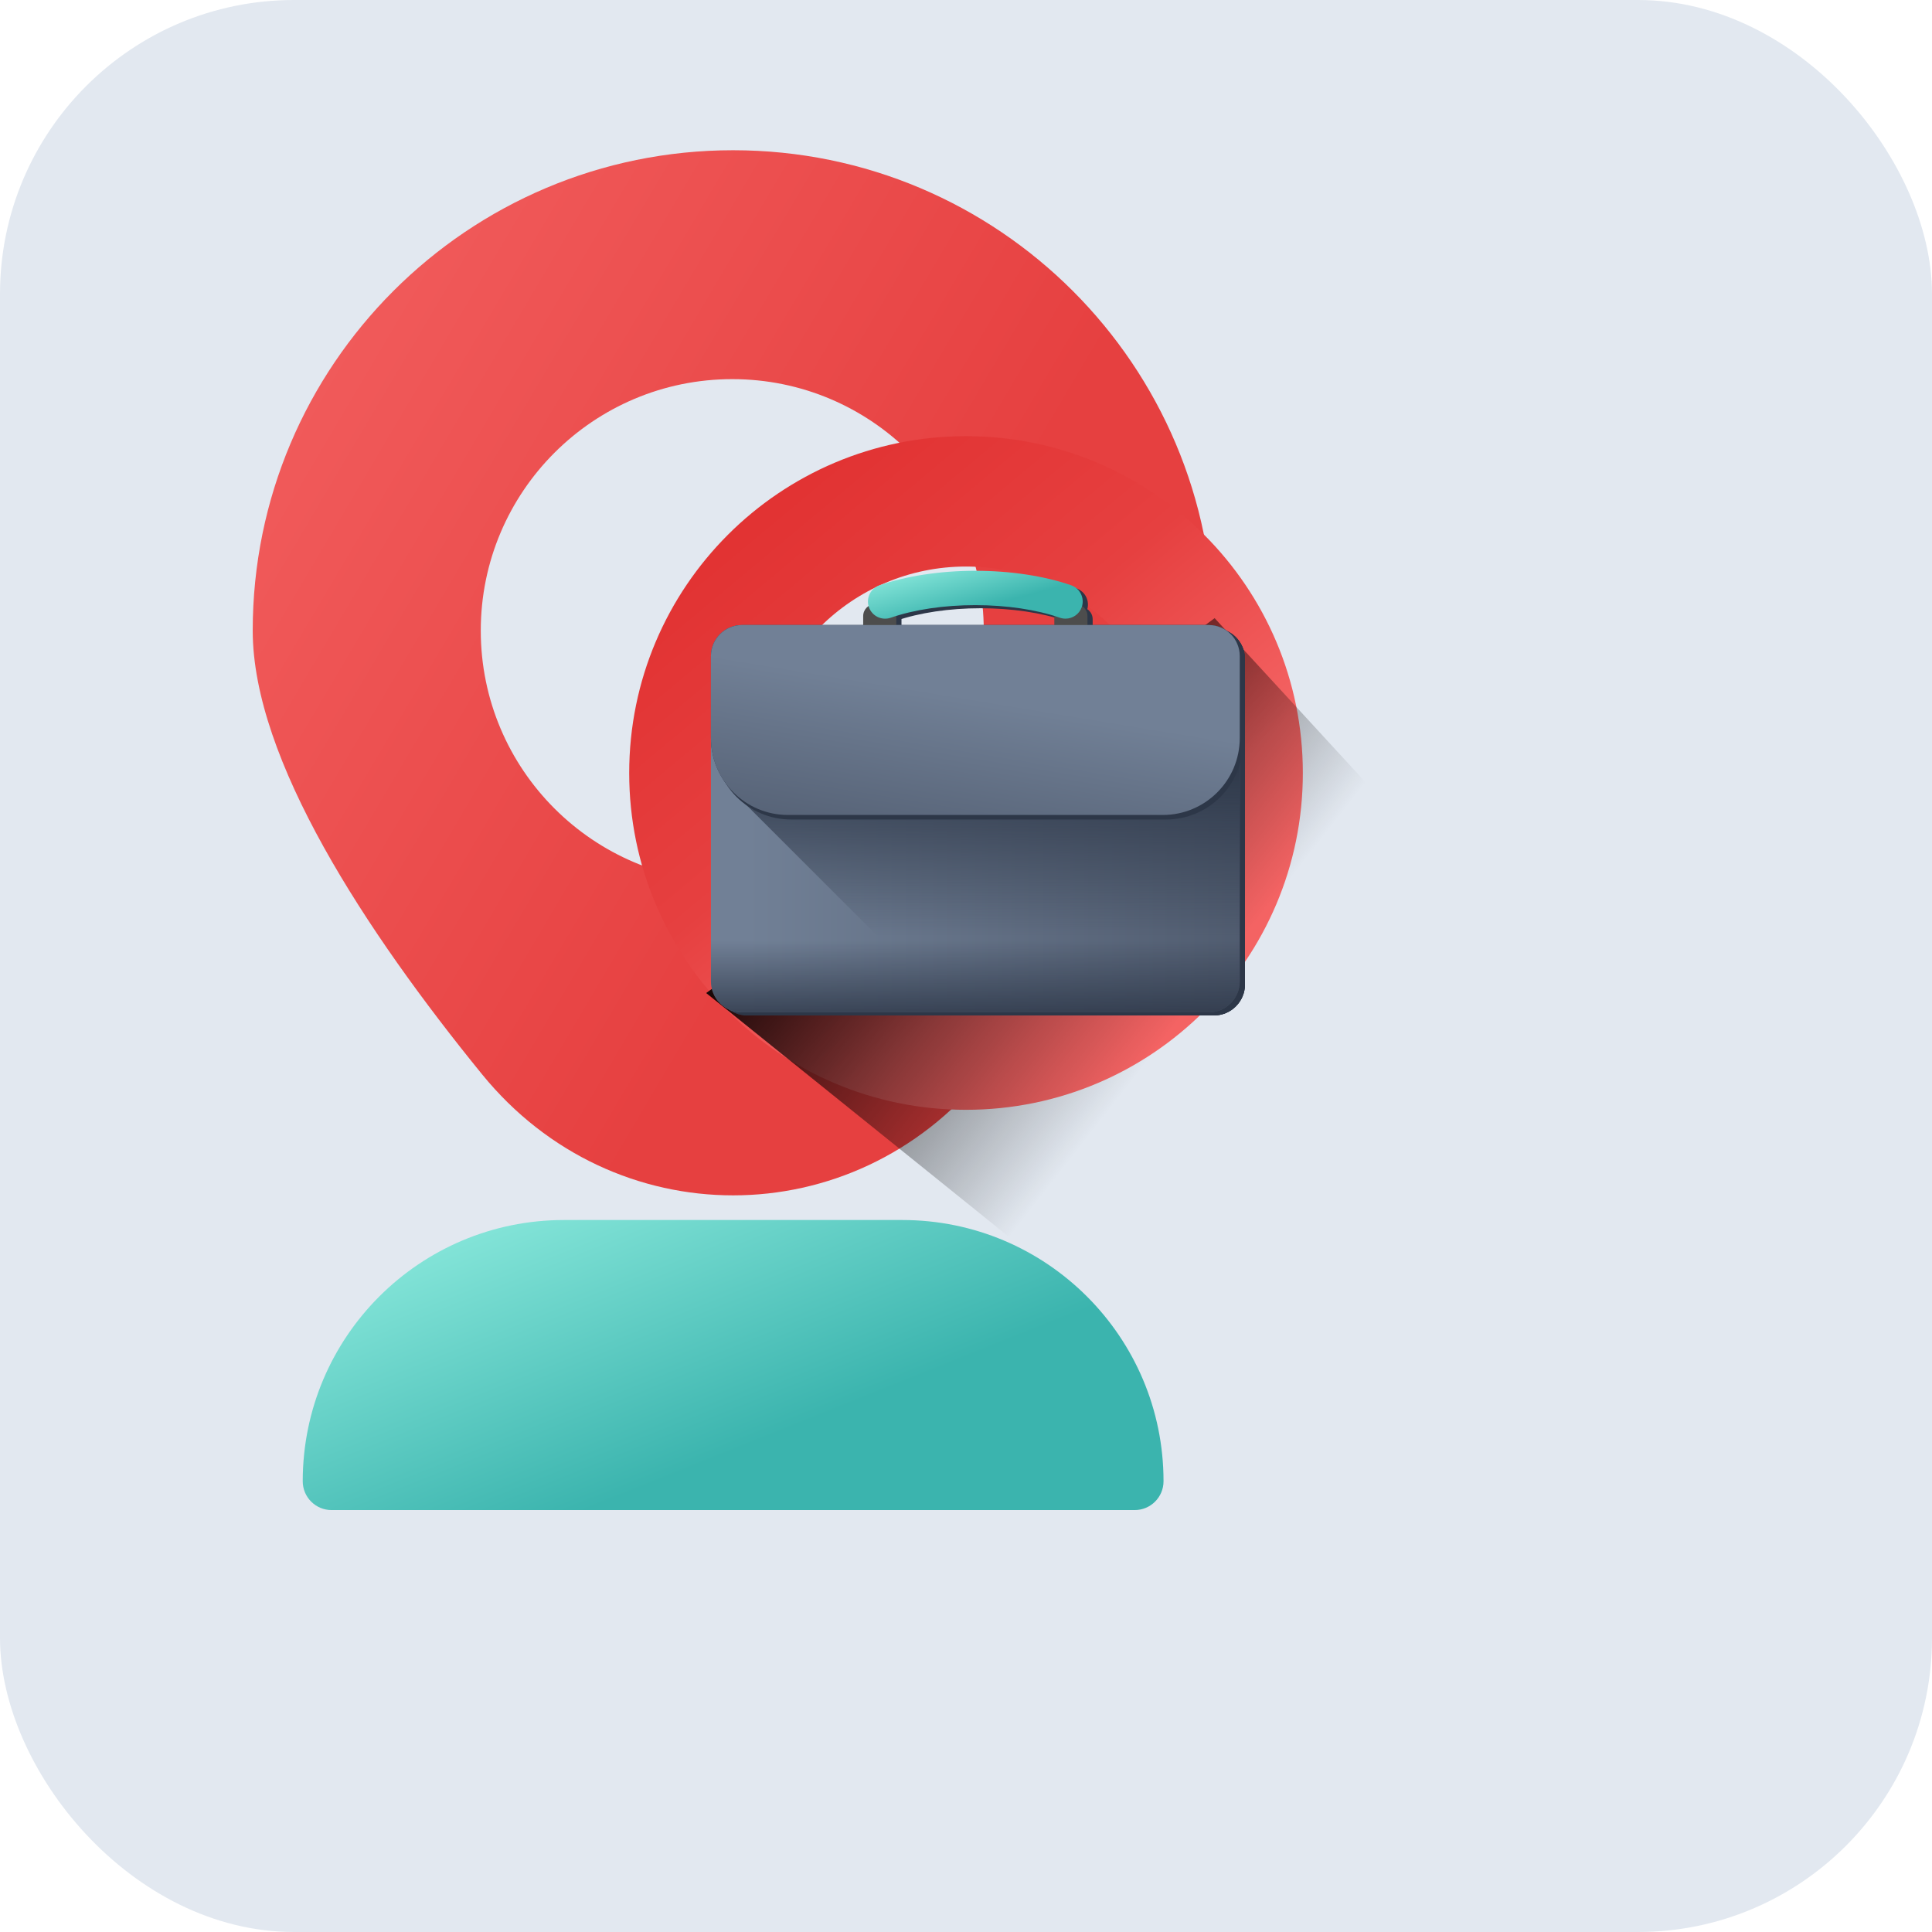 <svg width="46" height="46" viewBox="0 0 46 46" fill="none" xmlns="http://www.w3.org/2000/svg">
<rect width="46" height="46" rx="7" fill="#E2E8F0"/>
<g filter="url(#filter0_i_3187_251091)">
<path d="M12.753 38.503C12.753 35.068 15.537 32.283 18.973 32.283H27.028C30.463 32.283 33.248 35.068 33.248 38.503V38.503C33.248 38.882 32.94 39.189 32.562 39.189H13.439C13.06 39.189 12.753 38.882 12.753 38.503V38.503Z" fill="url(#paint0_linear_3187_251091)"/>
</g>
<g filter="url(#filter1_i_3187_251091)">
<path fill-rule="evenodd" clip-rule="evenodd" d="M28.979 28.813C31.749 25.408 34.438 21.313 34.438 18.25C34.438 11.933 29.317 6.812 23 6.812C16.683 6.812 11.562 11.933 11.562 18.25C11.562 21.313 14.251 25.408 17.022 28.813C20.15 32.657 25.851 32.657 28.979 28.813ZM22.98 24.238C26.287 24.238 28.968 21.557 28.968 18.25C28.968 14.943 26.287 12.262 22.98 12.262C19.673 12.262 16.992 14.943 16.992 18.25C16.992 21.557 19.673 24.238 22.98 24.238Z" fill="url(#paint1_linear_3187_251091)"/>
</g>
<path fill-rule="evenodd" clip-rule="evenodd" d="M23 26.424C27.43 26.424 31.02 22.834 31.02 18.405C31.02 13.976 27.43 10.385 23 10.385C18.571 10.385 14.981 13.976 14.981 18.405C14.981 22.834 18.571 26.424 23 26.424ZM23 23.32C25.715 23.32 27.916 21.119 27.916 18.405C27.916 15.69 25.715 13.489 23 13.489C20.286 13.489 18.085 15.69 18.085 18.405C18.085 21.119 20.286 23.32 23 23.32Z" fill="url(#paint2_linear_3187_251091)"/>
<g style="mix-blend-mode:overlay">
<path d="M24.093 29.506L16.814 23.644L28.92 14.718L33.747 19.967L24.093 29.506Z" fill="url(#paint3_linear_3187_251091)"/>
</g>
<g filter="url(#filter2_i_3187_251091)">
<path d="M28.619 23.974H17.506C17.098 23.974 16.767 23.643 16.767 23.235V15.491C16.767 15.083 17.098 14.752 17.506 14.752H28.619C29.027 14.752 29.358 15.083 29.358 15.491V23.235C29.358 23.643 29.027 23.974 28.619 23.974Z" fill="#2D3748"/>
<path d="M17.405 18.831L22.548 23.974H28.619C29.027 23.974 29.358 23.643 29.358 23.235V15.491C29.358 15.337 29.311 15.194 29.23 15.076C29.223 15.064 29.215 15.053 29.206 15.043C29.204 15.04 29.203 15.038 29.201 15.036C29.194 15.027 29.187 15.018 29.18 15.01C29.178 15.008 29.175 15.005 29.173 15.003C29.166 14.994 29.157 14.985 29.149 14.977C29.148 14.975 29.147 14.974 29.145 14.972C29.126 14.953 29.105 14.934 29.083 14.916C29.081 14.914 29.078 14.912 29.076 14.91C29.067 14.904 29.059 14.898 29.05 14.891C29.047 14.889 29.044 14.887 29.041 14.885C29.032 14.879 29.023 14.873 29.014 14.867C29.012 14.865 29.009 14.864 29.007 14.862C28.995 14.855 28.983 14.848 28.97 14.841C28.97 14.841 28.97 14.841 28.97 14.841C28.958 14.834 28.946 14.828 28.934 14.823C28.93 14.821 28.927 14.819 28.923 14.818C28.914 14.814 28.905 14.81 28.896 14.806C28.892 14.804 28.887 14.803 28.883 14.801C28.874 14.797 28.864 14.794 28.855 14.791C28.851 14.79 28.847 14.788 28.844 14.787C28.83 14.783 28.817 14.779 28.803 14.775C28.803 14.775 28.802 14.775 28.802 14.775C28.789 14.772 28.776 14.769 28.763 14.766C28.758 14.766 28.754 14.765 28.75 14.764C28.74 14.762 28.73 14.761 28.721 14.759C28.716 14.759 28.711 14.758 28.706 14.758C28.696 14.756 28.686 14.756 28.676 14.755C28.672 14.755 28.667 14.754 28.663 14.754C28.648 14.753 28.634 14.752 28.619 14.752H17.506C17.098 14.752 16.767 15.083 16.767 15.491V17.442C16.767 17.998 17.015 18.495 17.405 18.831Z" fill="#2D3748"/>
<path d="M20.89 15.038H20.683C20.522 15.038 20.392 14.908 20.392 14.748V14.541C20.392 14.38 20.522 14.25 20.683 14.25H20.89C21.05 14.25 21.18 14.38 21.18 14.541V14.748C21.18 14.908 21.05 15.038 20.89 15.038Z" fill="#2D3748"/>
<path d="M25.441 15.038H25.235C25.074 15.038 24.944 14.908 24.944 14.748V14.541C24.944 14.38 25.074 14.25 25.235 14.25H25.441C25.602 14.25 25.732 14.38 25.732 14.541V14.748C25.732 14.908 25.602 15.038 25.441 15.038Z" fill="#2D3748"/>
<path d="M28.619 14.752H17.506C17.098 14.752 16.767 15.083 16.767 15.491V17.442C16.767 18.454 17.587 19.275 18.6 19.275H27.526C28.538 19.275 29.358 18.454 29.358 17.442V15.491C29.358 15.083 29.027 14.752 28.619 14.752Z" fill="#2D3748"/>
<path d="M20.91 18.759C20.836 18.676 20.729 18.624 20.61 18.624H19.605C19.382 18.624 19.201 18.805 19.201 19.028V19.442C19.201 19.561 19.253 19.668 19.335 19.742L20.907 21.314C20.982 21.397 21.088 21.449 21.208 21.449H22.213C22.436 21.449 22.617 21.268 22.617 21.045V20.631C22.617 20.512 22.565 20.405 22.482 20.331L20.91 18.759Z" fill="#2D3748"/>
<path d="M20.341 19.414L20.914 19.177C20.974 19.152 21.014 19.093 21.014 19.028C21.014 18.805 20.833 18.624 20.61 18.624H19.605C19.382 18.624 19.201 18.805 19.201 19.028C19.201 19.093 19.24 19.152 19.3 19.177L19.873 19.414C20.023 19.476 20.191 19.476 20.341 19.414Z" fill="#2D3748"/>
<path d="M20.61 19.846H19.605C19.382 19.846 19.201 19.665 19.201 19.442V19.028C19.201 18.805 19.381 18.624 19.605 18.624H20.61C20.833 18.624 21.014 18.805 21.014 19.028V19.442C21.014 19.665 20.833 19.846 20.61 19.846Z" fill="#2D3748"/>
<path d="M19.262 19.154L19.954 19.846H20.61C20.833 19.846 21.014 19.665 21.014 19.442V19.028C21.014 18.923 20.973 18.828 20.908 18.756L20.908 18.756C20.898 18.746 20.889 18.736 20.879 18.727C20.878 18.727 20.878 18.727 20.878 18.727C20.869 18.718 20.858 18.71 20.847 18.702C20.847 18.701 20.846 18.701 20.846 18.701C20.836 18.693 20.825 18.686 20.814 18.68C20.813 18.679 20.812 18.679 20.811 18.678C20.801 18.672 20.79 18.667 20.779 18.662C20.777 18.661 20.776 18.66 20.774 18.659C20.764 18.654 20.753 18.651 20.743 18.647C20.74 18.646 20.737 18.645 20.735 18.644C20.725 18.641 20.715 18.638 20.704 18.636C20.701 18.635 20.698 18.634 20.694 18.633C20.684 18.631 20.674 18.629 20.663 18.628C20.66 18.628 20.656 18.627 20.652 18.626C20.638 18.625 20.624 18.624 20.61 18.624H19.605C19.382 18.624 19.201 18.805 19.201 19.028C19.201 19.078 19.224 19.124 19.262 19.154Z" fill="#2D3748"/>
<path d="M20.341 19.414L20.914 19.177C20.974 19.152 21.014 19.093 21.014 19.028C21.014 18.805 20.833 18.624 20.61 18.624H19.605C19.382 18.624 19.201 18.805 19.201 19.028C19.201 19.093 19.24 19.152 19.3 19.177L19.873 19.414C20.023 19.476 20.191 19.476 20.341 19.414Z" fill="#2D3748"/>
<path d="M26.821 18.759C26.747 18.676 26.64 18.624 26.521 18.624H25.516C25.293 18.624 25.112 18.805 25.112 19.028V19.442C25.112 19.561 25.164 19.668 25.247 19.742L26.819 21.314C26.893 21.397 27 21.449 27.119 21.449H28.124C28.347 21.449 28.528 21.268 28.528 21.045V20.631C28.528 20.512 28.476 20.405 28.393 20.331L26.821 18.759Z" fill="#2D3748"/>
<path d="M26.252 19.414L26.825 19.177C26.885 19.152 26.925 19.093 26.925 19.028C26.925 18.805 26.744 18.624 26.521 18.624H25.516C25.293 18.624 25.112 18.805 25.112 19.028C25.112 19.093 25.151 19.152 25.211 19.177L25.785 19.414C25.934 19.476 26.102 19.476 26.252 19.414Z" fill="#2D3748"/>
<path d="M26.521 19.846H25.516C25.293 19.846 25.112 19.665 25.112 19.442V19.028C25.112 18.805 25.293 18.624 25.516 18.624H26.521C26.744 18.624 26.925 18.805 26.925 19.028V19.442C26.925 19.665 26.744 19.846 26.521 19.846Z" fill="#2D3748"/>
<path d="M25.174 19.154L25.865 19.846H26.521C26.744 19.846 26.925 19.665 26.925 19.442V19.028C26.925 18.923 26.884 18.828 26.819 18.756L26.819 18.756C26.809 18.746 26.8 18.736 26.79 18.727C26.79 18.727 26.79 18.727 26.789 18.727C26.779 18.718 26.769 18.71 26.759 18.702C26.758 18.701 26.758 18.701 26.757 18.701C26.747 18.693 26.736 18.686 26.725 18.68C26.724 18.679 26.723 18.679 26.722 18.678C26.712 18.672 26.701 18.667 26.691 18.662C26.689 18.661 26.687 18.66 26.685 18.659C26.675 18.654 26.664 18.651 26.654 18.647C26.651 18.646 26.648 18.645 26.646 18.644C26.636 18.641 26.626 18.638 26.616 18.636C26.612 18.635 26.609 18.634 26.605 18.633C26.595 18.631 26.585 18.629 26.574 18.628C26.571 18.628 26.567 18.627 26.563 18.626C26.549 18.625 26.535 18.624 26.521 18.624H25.516C25.293 18.624 25.112 18.805 25.112 19.028C25.112 19.078 25.135 19.124 25.174 19.154Z" fill="#2D3748"/>
<path d="M26.252 19.414L26.825 19.177C26.885 19.152 26.925 19.093 26.925 19.028C26.925 18.805 26.744 18.624 26.521 18.624H25.516C25.293 18.624 25.112 18.805 25.112 19.028C25.112 19.093 25.151 19.152 25.211 19.177L25.785 19.414C25.934 19.476 26.102 19.476 26.252 19.414Z" fill="#2D3748"/>
<path d="M16.767 21.265V23.235C16.767 23.643 17.098 23.974 17.506 23.974H28.619C29.027 23.974 29.358 23.643 29.358 23.235V21.265H16.767Z" fill="#2D3748"/>
<path d="M25.211 14.601C25.166 14.601 25.121 14.594 25.077 14.578C24.52 14.385 23.805 14.279 23.063 14.279C22.321 14.279 21.606 14.385 21.049 14.578C20.836 14.652 20.603 14.54 20.529 14.326C20.455 14.113 20.568 13.88 20.781 13.806C21.422 13.584 22.232 13.461 23.063 13.461C23.894 13.461 24.705 13.584 25.345 13.806C25.558 13.88 25.671 14.113 25.597 14.326C25.538 14.495 25.38 14.601 25.211 14.601Z" fill="#2D3748"/>
<path d="M24.419 22.494C24.405 22.466 24.376 22.446 24.342 22.446H21.784C21.735 22.446 21.696 22.485 21.696 22.534V22.785C21.696 22.819 21.716 22.848 21.744 22.863L22.855 23.974H25.898L24.419 22.494Z" fill="#2D3748"/>
<path d="M21.696 22.534V22.785C21.696 22.833 21.735 22.872 21.784 22.872H24.342C24.39 22.872 24.429 22.833 24.429 22.785V22.534C24.429 22.485 24.39 22.446 24.342 22.446H21.784C21.735 22.446 21.696 22.485 21.696 22.534Z" fill="#2D3748"/>
<path d="M28.495 23.9H17.382C16.974 23.9 16.643 23.57 16.643 23.162V15.418C16.643 15.009 16.974 14.679 17.382 14.679H28.495C28.903 14.679 29.234 15.009 29.234 15.418V23.162C29.234 23.57 28.903 23.9 28.495 23.9Z" fill="url(#paint4_linear_3187_251091)"/>
<path d="M17.282 18.758L22.424 23.9H28.495C28.903 23.9 29.234 23.57 29.234 23.162V15.418C29.234 15.264 29.187 15.12 29.106 15.002C29.099 14.991 29.09 14.98 29.082 14.969C29.08 14.966 29.078 14.964 29.077 14.962C29.07 14.953 29.063 14.945 29.056 14.936C29.054 14.934 29.052 14.931 29.049 14.929C29.041 14.92 29.034 14.911 29.025 14.903C29.024 14.902 29.023 14.9 29.021 14.899C29.002 14.879 28.981 14.86 28.959 14.843C28.957 14.841 28.954 14.839 28.952 14.837C28.943 14.83 28.935 14.824 28.926 14.818C28.923 14.815 28.92 14.813 28.917 14.811C28.908 14.805 28.899 14.799 28.89 14.793C28.887 14.791 28.885 14.79 28.883 14.788C28.871 14.781 28.859 14.774 28.846 14.767C28.846 14.767 28.846 14.767 28.846 14.767C28.834 14.761 28.822 14.755 28.81 14.749C28.806 14.747 28.803 14.746 28.799 14.744C28.79 14.74 28.781 14.736 28.772 14.732C28.767 14.731 28.763 14.729 28.759 14.727C28.75 14.724 28.74 14.72 28.731 14.717C28.727 14.716 28.723 14.715 28.72 14.713C28.706 14.709 28.693 14.705 28.679 14.702C28.679 14.702 28.678 14.701 28.678 14.701C28.665 14.698 28.652 14.695 28.639 14.693C28.634 14.692 28.63 14.691 28.626 14.69C28.616 14.689 28.606 14.687 28.596 14.686C28.592 14.685 28.587 14.684 28.582 14.684C28.572 14.683 28.562 14.682 28.552 14.681C28.548 14.681 28.543 14.68 28.539 14.68C28.524 14.679 28.51 14.679 28.495 14.679H17.382C16.974 14.679 16.643 15.009 16.643 15.418V17.368C16.643 17.924 16.891 18.422 17.282 18.758Z" fill="url(#paint5_linear_3187_251091)"/>
<path d="M20.765 14.964H20.558C20.398 14.964 20.268 14.834 20.268 14.673V14.466C20.268 14.306 20.398 14.176 20.558 14.176H20.765C20.926 14.176 21.056 14.306 21.056 14.466V14.673C21.056 14.834 20.926 14.964 20.765 14.964Z" fill="url(#paint6_linear_3187_251091)"/>
<path d="M25.317 14.964H25.11C24.949 14.964 24.819 14.834 24.819 14.673V14.466C24.819 14.306 24.95 14.176 25.11 14.176H25.317C25.477 14.176 25.608 14.306 25.608 14.466V14.673C25.608 14.834 25.477 14.964 25.317 14.964Z" fill="url(#paint7_linear_3187_251091)"/>
<path d="M28.57 14.787H17.457C17.049 14.787 16.718 15.118 16.718 15.526V17.477C16.718 18.489 17.539 19.309 18.551 19.309H27.477C28.489 19.309 29.309 18.489 29.309 17.477V15.526C29.309 15.118 28.979 14.787 28.57 14.787Z" fill="#2D3748"/>
<path d="M28.495 14.679H17.382C16.974 14.679 16.643 15.009 16.643 15.418V17.368C16.643 18.381 17.463 19.201 18.476 19.201H27.402C28.414 19.201 29.234 18.381 29.234 17.368V15.418C29.234 15.009 28.903 14.679 28.495 14.679Z" fill="url(#paint8_linear_3187_251091)"/>
<path d="M16.643 21.191V23.161C16.643 23.57 16.974 23.9 17.382 23.9H28.495C28.903 23.9 29.234 23.57 29.234 23.161V21.191H16.643Z" fill="url(#paint9_linear_3187_251091)"/>
<path d="M25.086 14.527C25.041 14.527 24.996 14.52 24.952 14.505C24.395 14.311 23.68 14.205 22.938 14.205C22.196 14.205 21.481 14.311 20.924 14.505C20.711 14.579 20.478 14.466 20.404 14.253C20.33 14.039 20.443 13.806 20.656 13.732C21.297 13.51 22.107 13.387 22.938 13.387C23.769 13.387 24.58 13.51 25.22 13.732C25.433 13.806 25.546 14.039 25.472 14.253C25.413 14.421 25.255 14.527 25.086 14.527Z" fill="url(#paint10_linear_3187_251091)"/>
</g>
<defs>
<filter id="filter0_i_3187_251091" x="7.207" y="29.048" width="26.04" height="10.14" filterUnits="userSpaceOnUse" color-interpolation-filters="sRGB">
<feFlood flood-opacity="0" result="BackgroundImageFix"/>
<feBlend mode="normal" in="SourceGraphic" in2="BackgroundImageFix" result="shape"/>
<feColorMatrix in="SourceAlpha" type="matrix" values="0 0 0 0 0 0 0 0 0 0 0 0 0 0 0 0 0 0 127 0" result="hardAlpha"/>
<feOffset dx="-5.545" dy="-3.235"/>
<feGaussianBlur stdDeviation="3.697"/>
<feComposite in2="hardAlpha" operator="arithmetic" k2="-1" k3="1"/>
<feColorMatrix type="matrix" values="0 0 0 0 0 0 0 0 0 0 0 0 0 0 0 0 0 0 0.25 0"/>
<feBlend mode="normal" in2="shape" result="effect1_innerShadow_3187_251091"/>
</filter>
<filter id="filter1_i_3187_251091" x="6.017" y="3.577" width="28.422" height="28.119" filterUnits="userSpaceOnUse" color-interpolation-filters="sRGB">
<feFlood flood-opacity="0" result="BackgroundImageFix"/>
<feBlend mode="normal" in="SourceGraphic" in2="BackgroundImageFix" result="shape"/>
<feColorMatrix in="SourceAlpha" type="matrix" values="0 0 0 0 0 0 0 0 0 0 0 0 0 0 0 0 0 0 127 0" result="hardAlpha"/>
<feOffset dx="-5.545" dy="-3.235"/>
<feGaussianBlur stdDeviation="7.856"/>
<feComposite in2="hardAlpha" operator="arithmetic" k2="-1" k3="1"/>
<feColorMatrix type="matrix" values="0 0 0 0 0 0 0 0 0 0 0 0 0 0 0 0 0 0 0.22 0"/>
<feBlend mode="normal" in2="shape" result="effect1_innerShadow_3187_251091"/>
</filter>
<filter id="filter2_i_3187_251091" x="16.643" y="13.387" width="12.715" height="10.587" filterUnits="userSpaceOnUse" color-interpolation-filters="sRGB">
<feFlood flood-opacity="0" result="BackgroundImageFix"/>
<feBlend mode="normal" in="SourceGraphic" in2="BackgroundImageFix" result="shape"/>
<feColorMatrix in="SourceAlpha" type="matrix" values="0 0 0 0 0 0 0 0 0 0 0 0 0 0 0 0 0 0 127 0" result="hardAlpha"/>
<feOffset dx="0.284" dy="0.203"/>
<feComposite in2="hardAlpha" operator="arithmetic" k2="-1" k3="1"/>
<feColorMatrix type="matrix" values="0 0 0 0 1 0 0 0 0 1 0 0 0 0 1 0 0 0 0.5 0"/>
<feBlend mode="normal" in2="shape" result="effect1_innerShadow_3187_251091"/>
</filter>
<linearGradient id="paint0_linear_3187_251091" x1="16.002" y1="31.928" x2="20.838" y2="43.986" gradientUnits="userSpaceOnUse">
<stop stop-color="#8CEADD"/>
<stop offset="0.62" stop-color="#3BB4AE"/>
</linearGradient>
<linearGradient id="paint1_linear_3187_251091" x1="10.146" y1="6.574" x2="39.672" y2="24.014" gradientUnits="userSpaceOnUse">
<stop stop-color="#F46363"/>
<stop offset="0.62" stop-color="#E64040"/>
</linearGradient>
<linearGradient id="paint2_linear_3187_251091" x1="15.279" y1="9.161" x2="30.722" y2="27.649" gradientUnits="userSpaceOnUse">
<stop stop-color="#DF2A2A"/>
<stop offset="0.437" stop-color="#E64040"/>
<stop offset="0.664" stop-color="#F46363"/>
</linearGradient>
<linearGradient id="paint3_linear_3187_251091" x1="19.113" y1="18.932" x2="27.273" y2="25.33" gradientUnits="userSpaceOnUse">
<stop/>
<stop offset="1" stop-opacity="0"/>
</linearGradient>
<linearGradient id="paint4_linear_3187_251091" x1="17.51" y1="19.29" x2="31.588" y2="19.29" gradientUnits="userSpaceOnUse">
<stop stop-color="#718096"/>
<stop offset="1" stop-color="#4A5568"/>
</linearGradient>
<linearGradient id="paint5_linear_3187_251091" x1="22.939" y1="22.078" x2="22.939" y2="17.794" gradientUnits="userSpaceOnUse">
<stop stop-color="#2D3748" stop-opacity="0"/>
<stop offset="1" stop-color="#2D3748"/>
</linearGradient>
<linearGradient id="paint6_linear_3187_251091" x1="18.409" y1="15.777" x2="17.542" y2="16.242" gradientUnits="userSpaceOnUse">
<stop stop-color="#4D4D4D"/>
<stop offset="1" stop-color="#333333"/>
</linearGradient>
<linearGradient id="paint7_linear_3187_251091" x1="19.425" y1="17.672" x2="18.558" y2="18.137" gradientUnits="userSpaceOnUse">
<stop stop-color="#4D4D4D"/>
<stop offset="1" stop-color="#333333"/>
</linearGradient>
<linearGradient id="paint8_linear_3187_251091" x1="22.942" y1="16.417" x2="22.075" y2="21.665" gradientUnits="userSpaceOnUse">
<stop stop-color="#718096"/>
<stop offset="1" stop-color="#4A5568"/>
</linearGradient>
<linearGradient id="paint9_linear_3187_251091" x1="22.939" y1="22.196" x2="22.939" y2="24.325" gradientUnits="userSpaceOnUse">
<stop stop-color="#2D3748" stop-opacity="0"/>
<stop offset="1" stop-color="#2D3748"/>
</linearGradient>
<linearGradient id="paint10_linear_3187_251091" x1="21.192" y1="13.329" x2="21.765" y2="15.488" gradientUnits="userSpaceOnUse">
<stop stop-color="#8CEADD"/>
<stop offset="0.62" stop-color="#3BB4AE"/>
</linearGradient>
</defs>
</svg>
